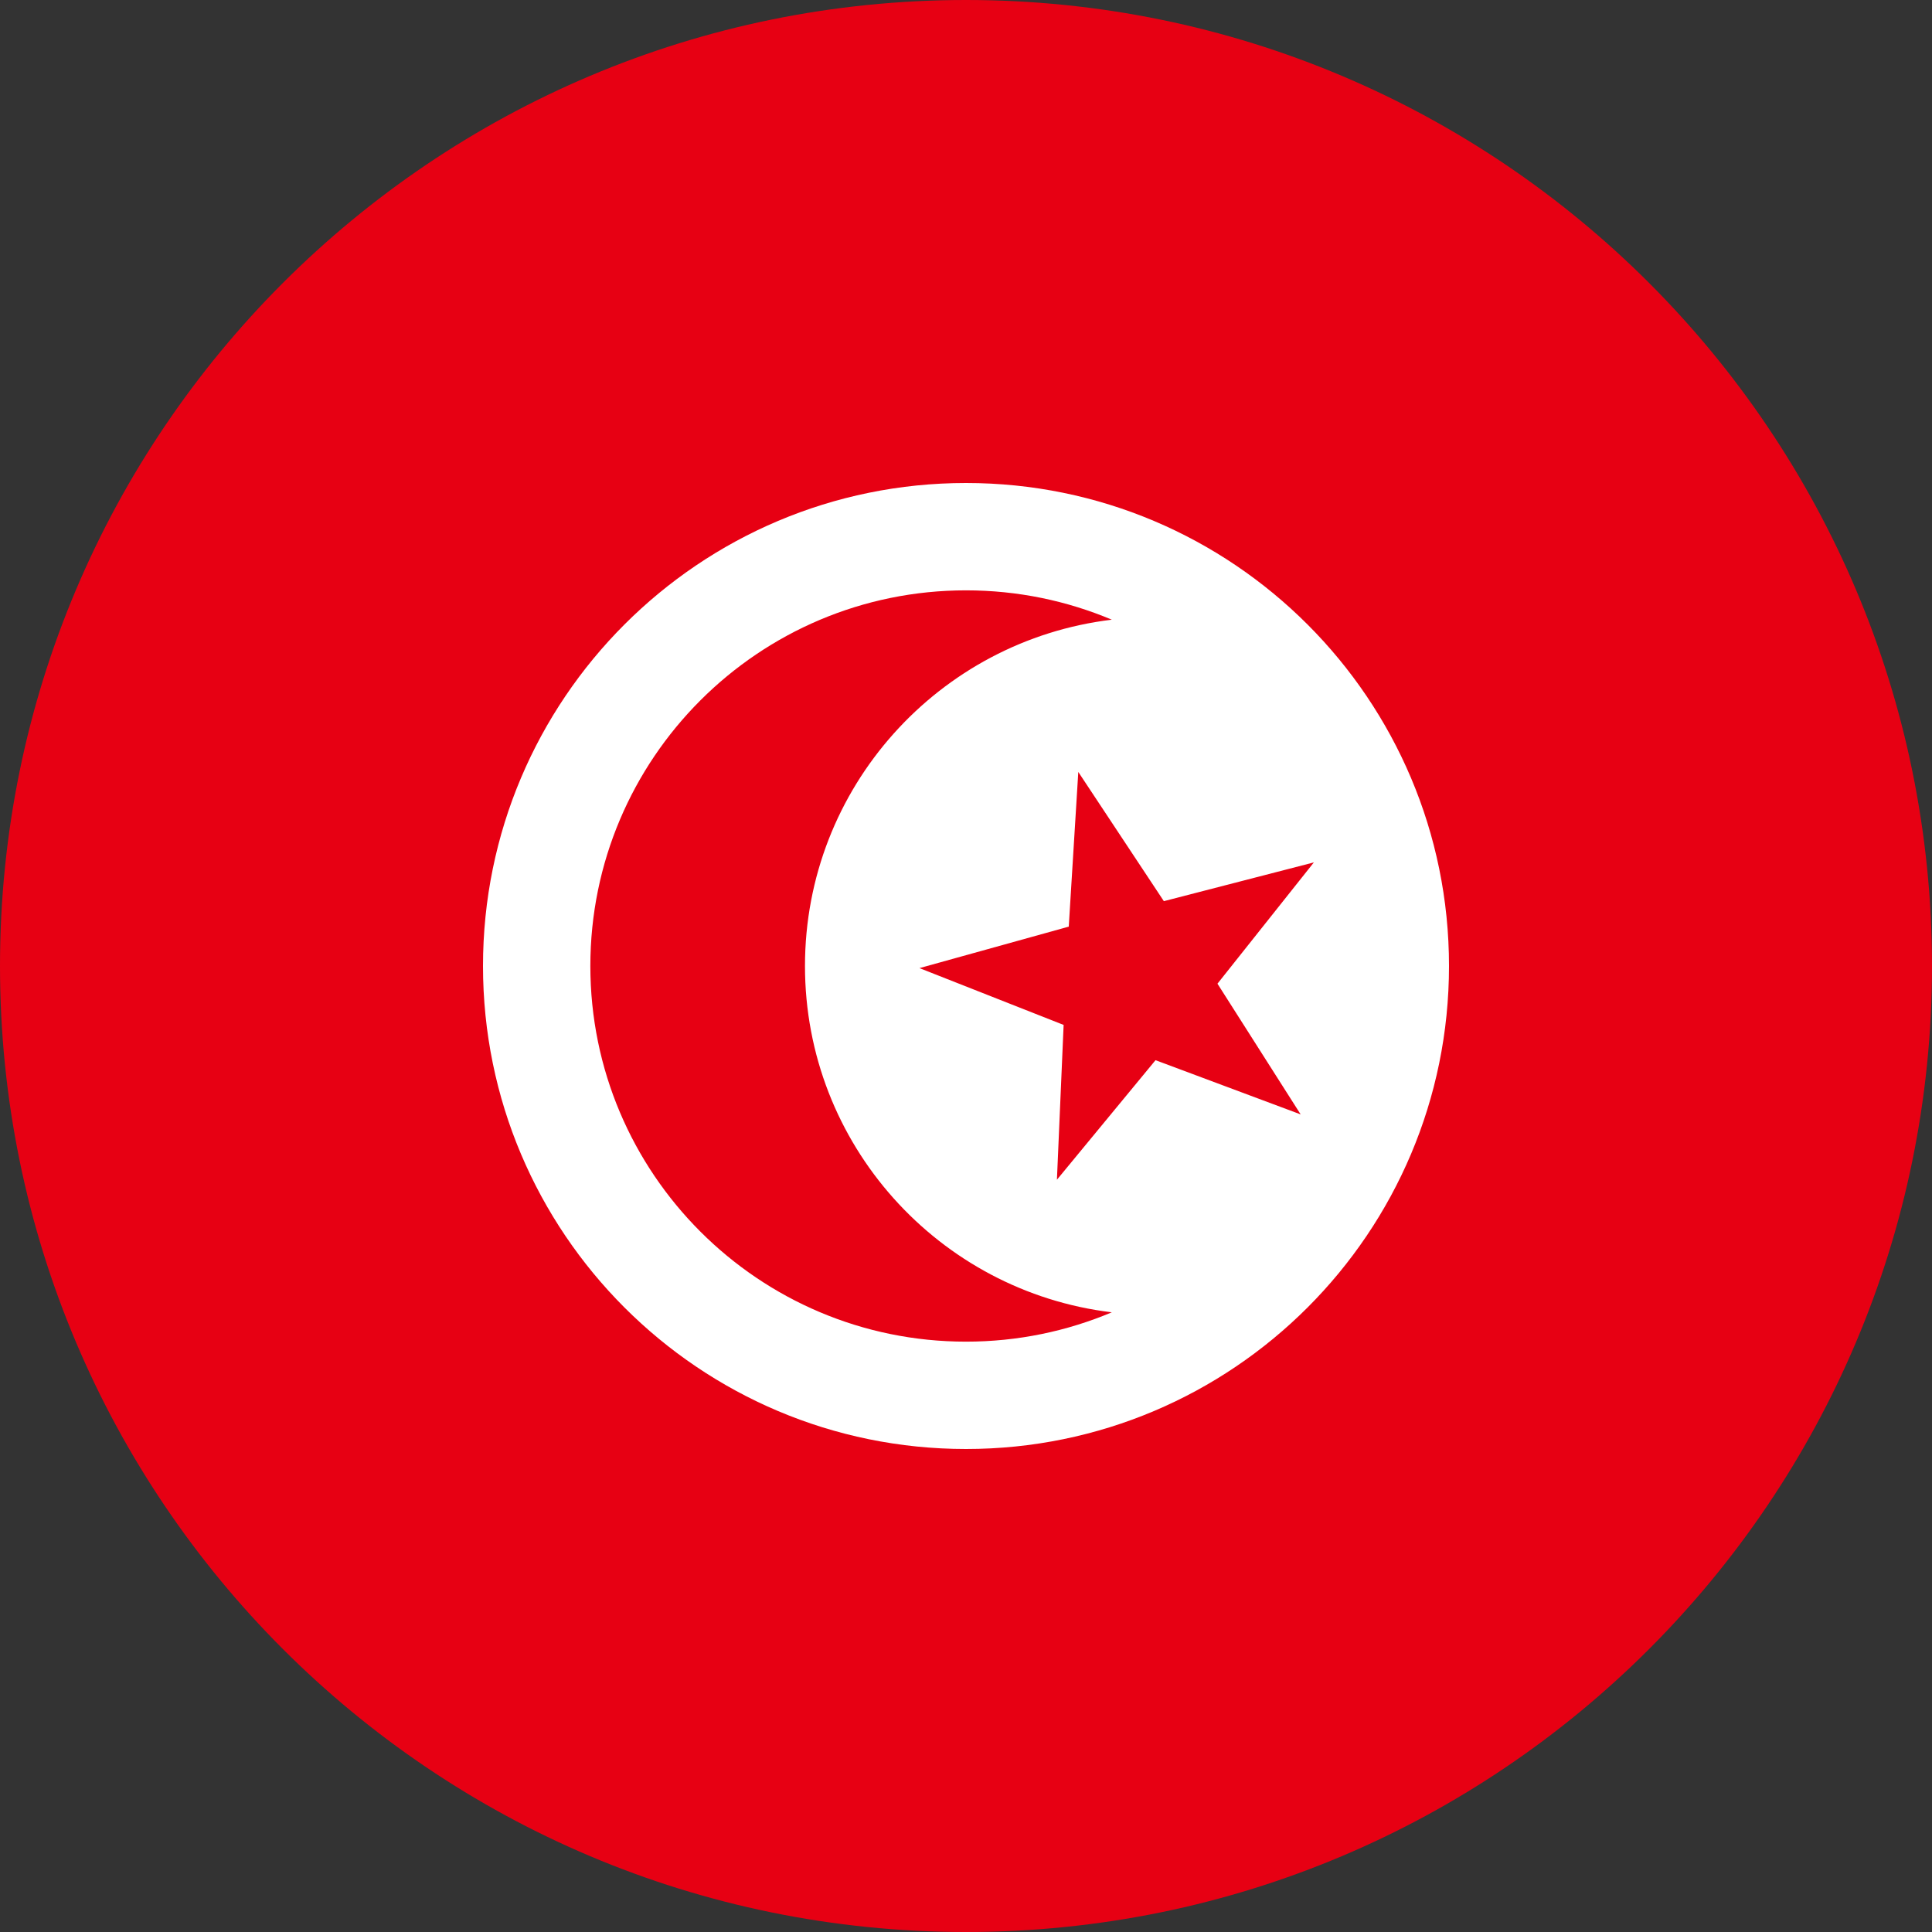 <svg width="32" height="32" viewBox="0 0 32 32" fill="none" xmlns="http://www.w3.org/2000/svg">
<rect x="0" y="0" width="32" height="32" fill="#333333" stroke="none"/>
<path d="M16 32C24.837 32 32 24.837 32 16C32 7.163 24.837 0 16 0C7.163 0 0 7.163 0 16C0 24.837 7.163 32 16 32Z" fill="#E70013"/>
<mask id="mask0" mask-type="alpha" maskUnits="userSpaceOnUse" x="0" y="0" width="32" height="32">
<path d="M16 32C24.837 32 32 24.837 32 16C32 7.163 24.837 0 16 0C7.163 0 0 7.163 0 16C0 24.837 7.163 32 16 32Z" fill="white"/>
</mask>
<g mask="url(#mask0)">
<path fill-rule="evenodd" clip-rule="evenodd" d="M24 16C24 20.418 20.418 24 16 24C11.582 24 8 20.418 8 16C8 11.582 11.582 8 16 8C20.418 8 24 11.582 24 16ZM13.333 16C13.333 18.955 15.552 21.392 18.415 21.736C17.672 22.049 16.856 22.222 16 22.222C12.564 22.222 9.778 19.436 9.778 16C9.778 12.564 12.564 9.778 16 9.778C16.856 9.778 17.672 9.951 18.415 10.264C15.552 10.608 13.333 13.045 13.333 16ZM17.506 19.54L19.139 17.56L21.543 18.458L20.165 16.293L21.762 14.284L19.277 14.926L17.86 12.786L17.702 15.348L15.229 16.035L17.617 16.976L17.506 19.54Z" fill="white"/>
</g>
</svg>
